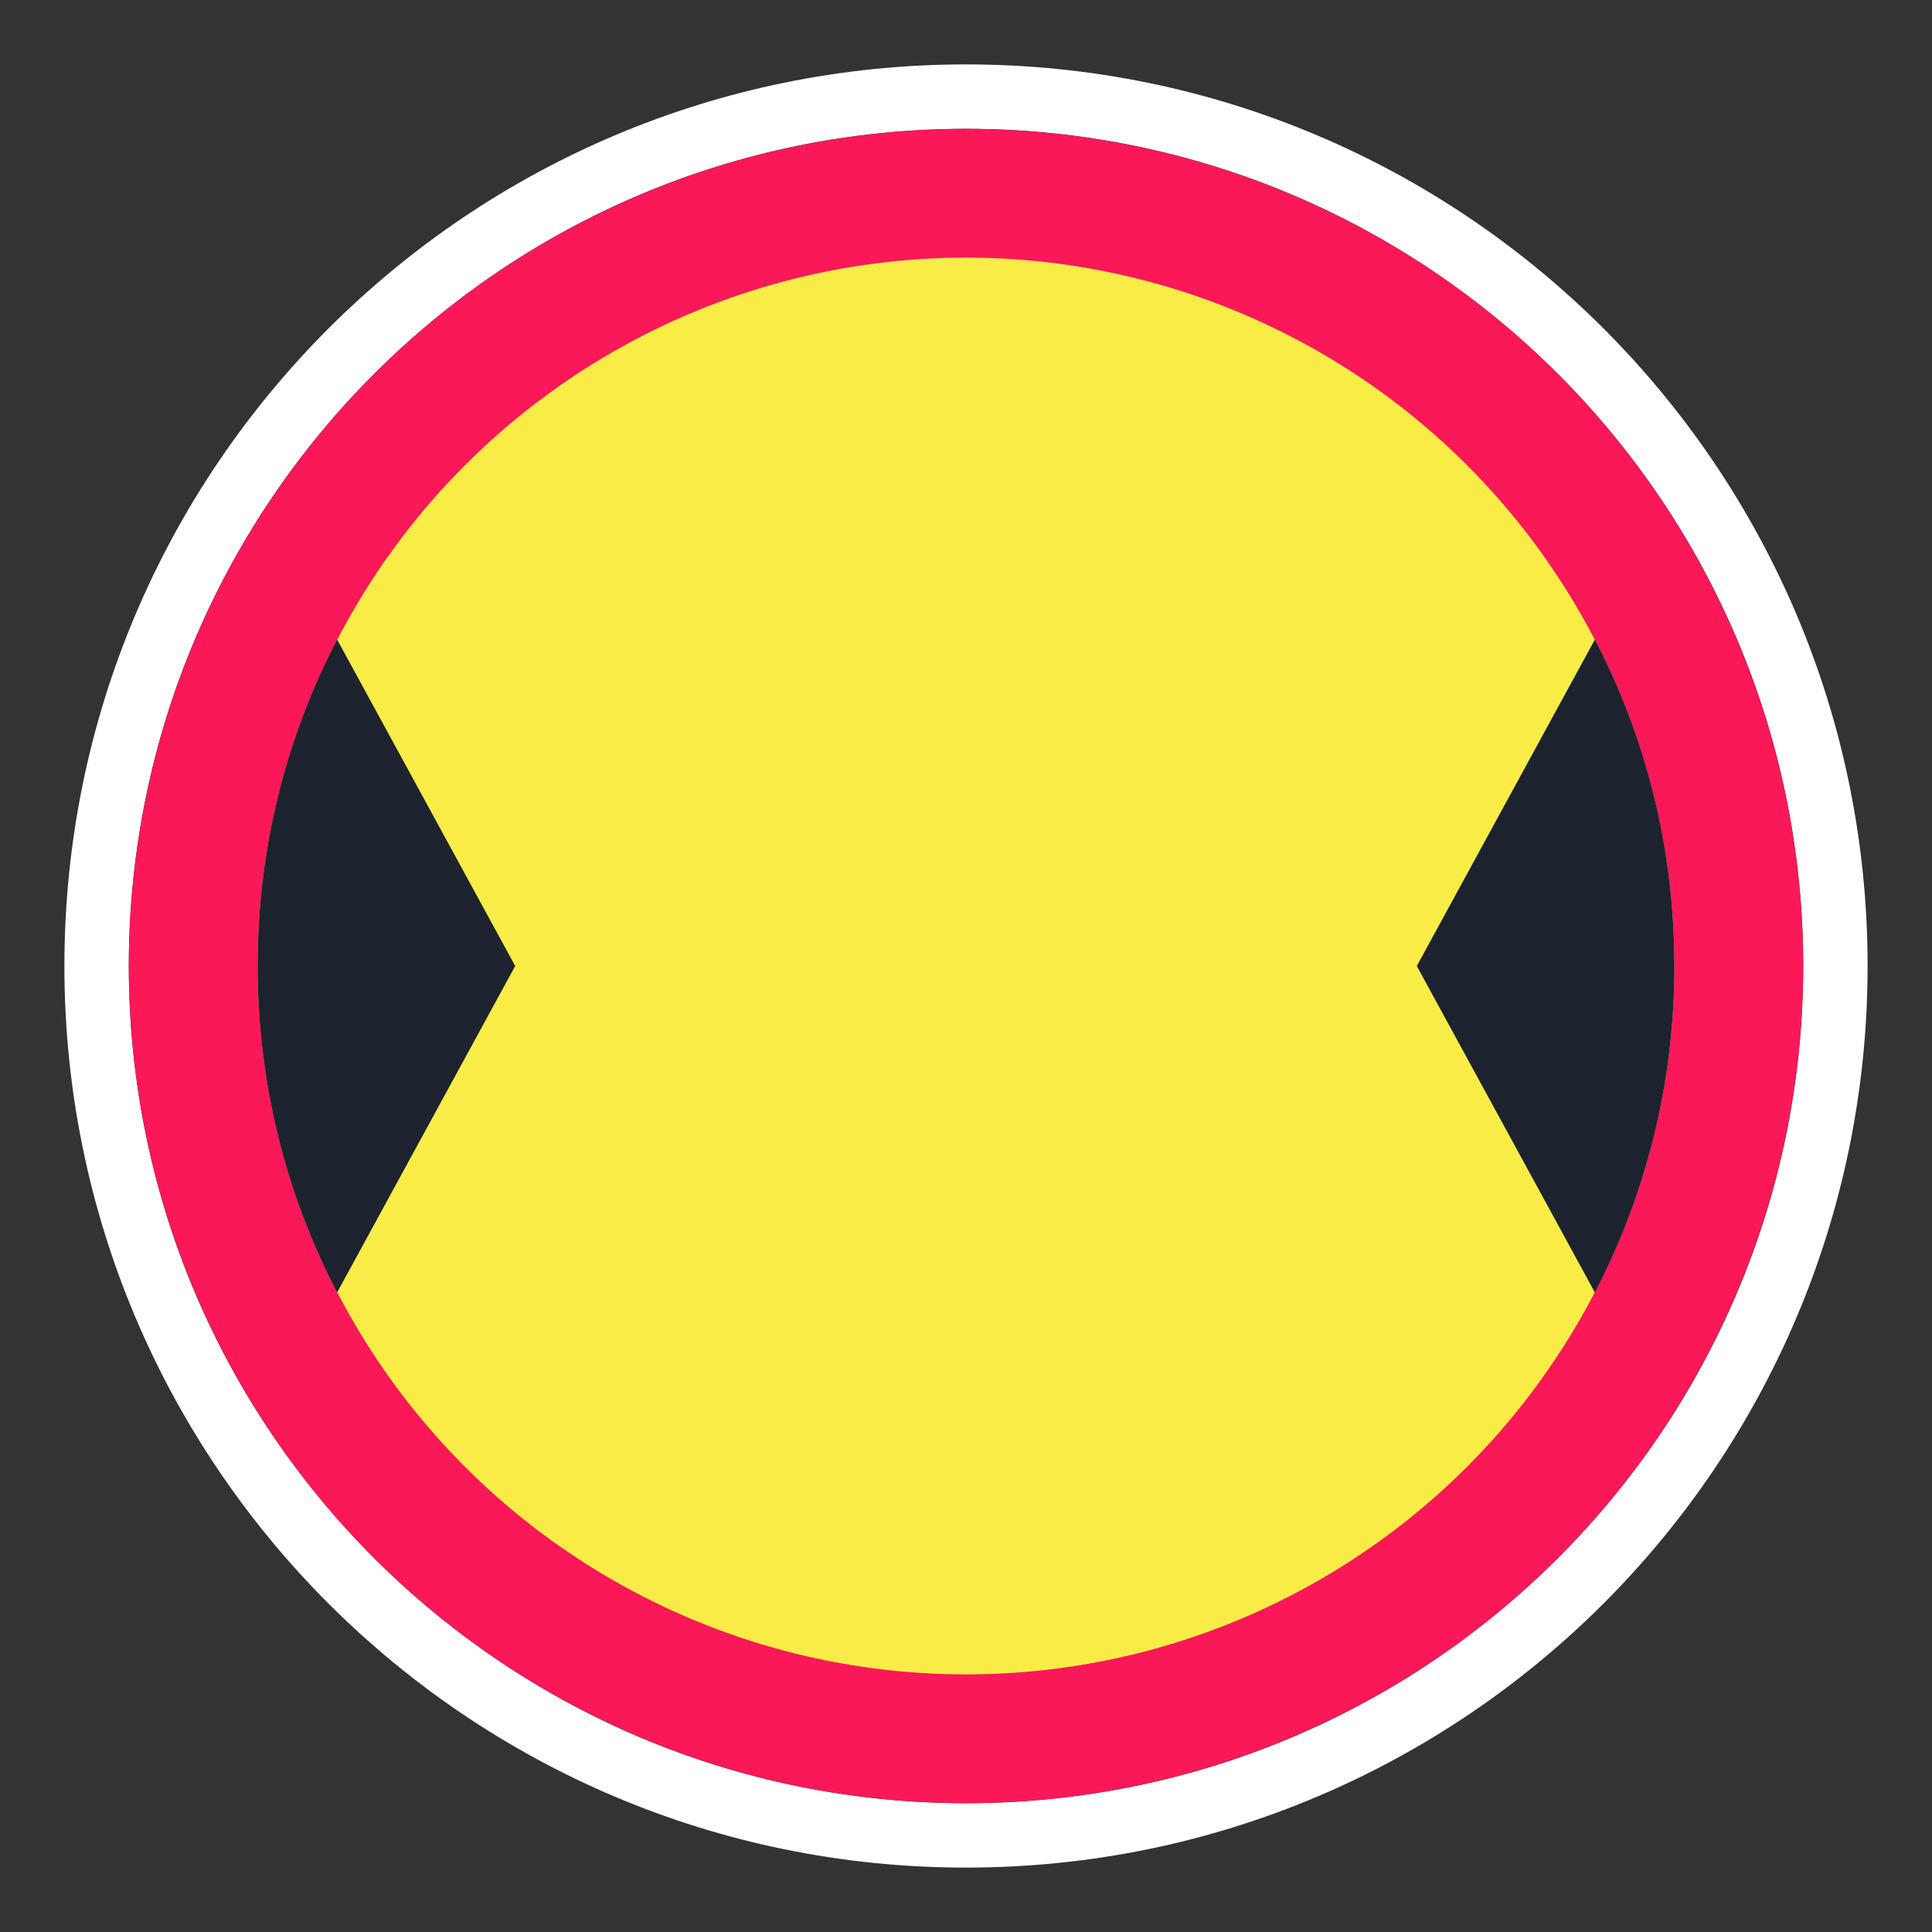 <svg width="30" height="30" viewBox="0 0 30 30" fill="none" xmlns="http://www.w3.org/2000/svg">
<rect x="0" y="0" width="30" height="30" fill="#333333" stroke="none"/>
<path fill-rule="evenodd" clip-rule="evenodd" d="M29 15C29 22.732 22.732 29 15 29C7.268 29 1 22.732 1 15C1 7.268 7.268 1 15 1C22.732 1 29 7.268 29 15ZM15 28C22.18 28 28 22.18 28 15C28 7.82 22.18 2 15 2C7.82 2 2 7.82 2 15C2 22.18 7.82 28 15 28Z" fill="white"/>
<circle cx="15" cy="15" r="13" fill="#FB1858"/>
<circle cx="15" cy="15" r="11" fill="#FAEC47"/>
<path d="M24.765 9.931C25.554 11.448 26 13.172 26 15C26 16.828 25.554 18.552 24.765 20.069L22 15L24.765 9.931Z" fill="#1C232E"/>
<path d="M4 15C4 13.172 4.446 11.448 5.235 9.931L8 15L5.235 20.069C4.446 18.552 4 16.828 4 15Z" fill="#1C232E"/>
</svg>
